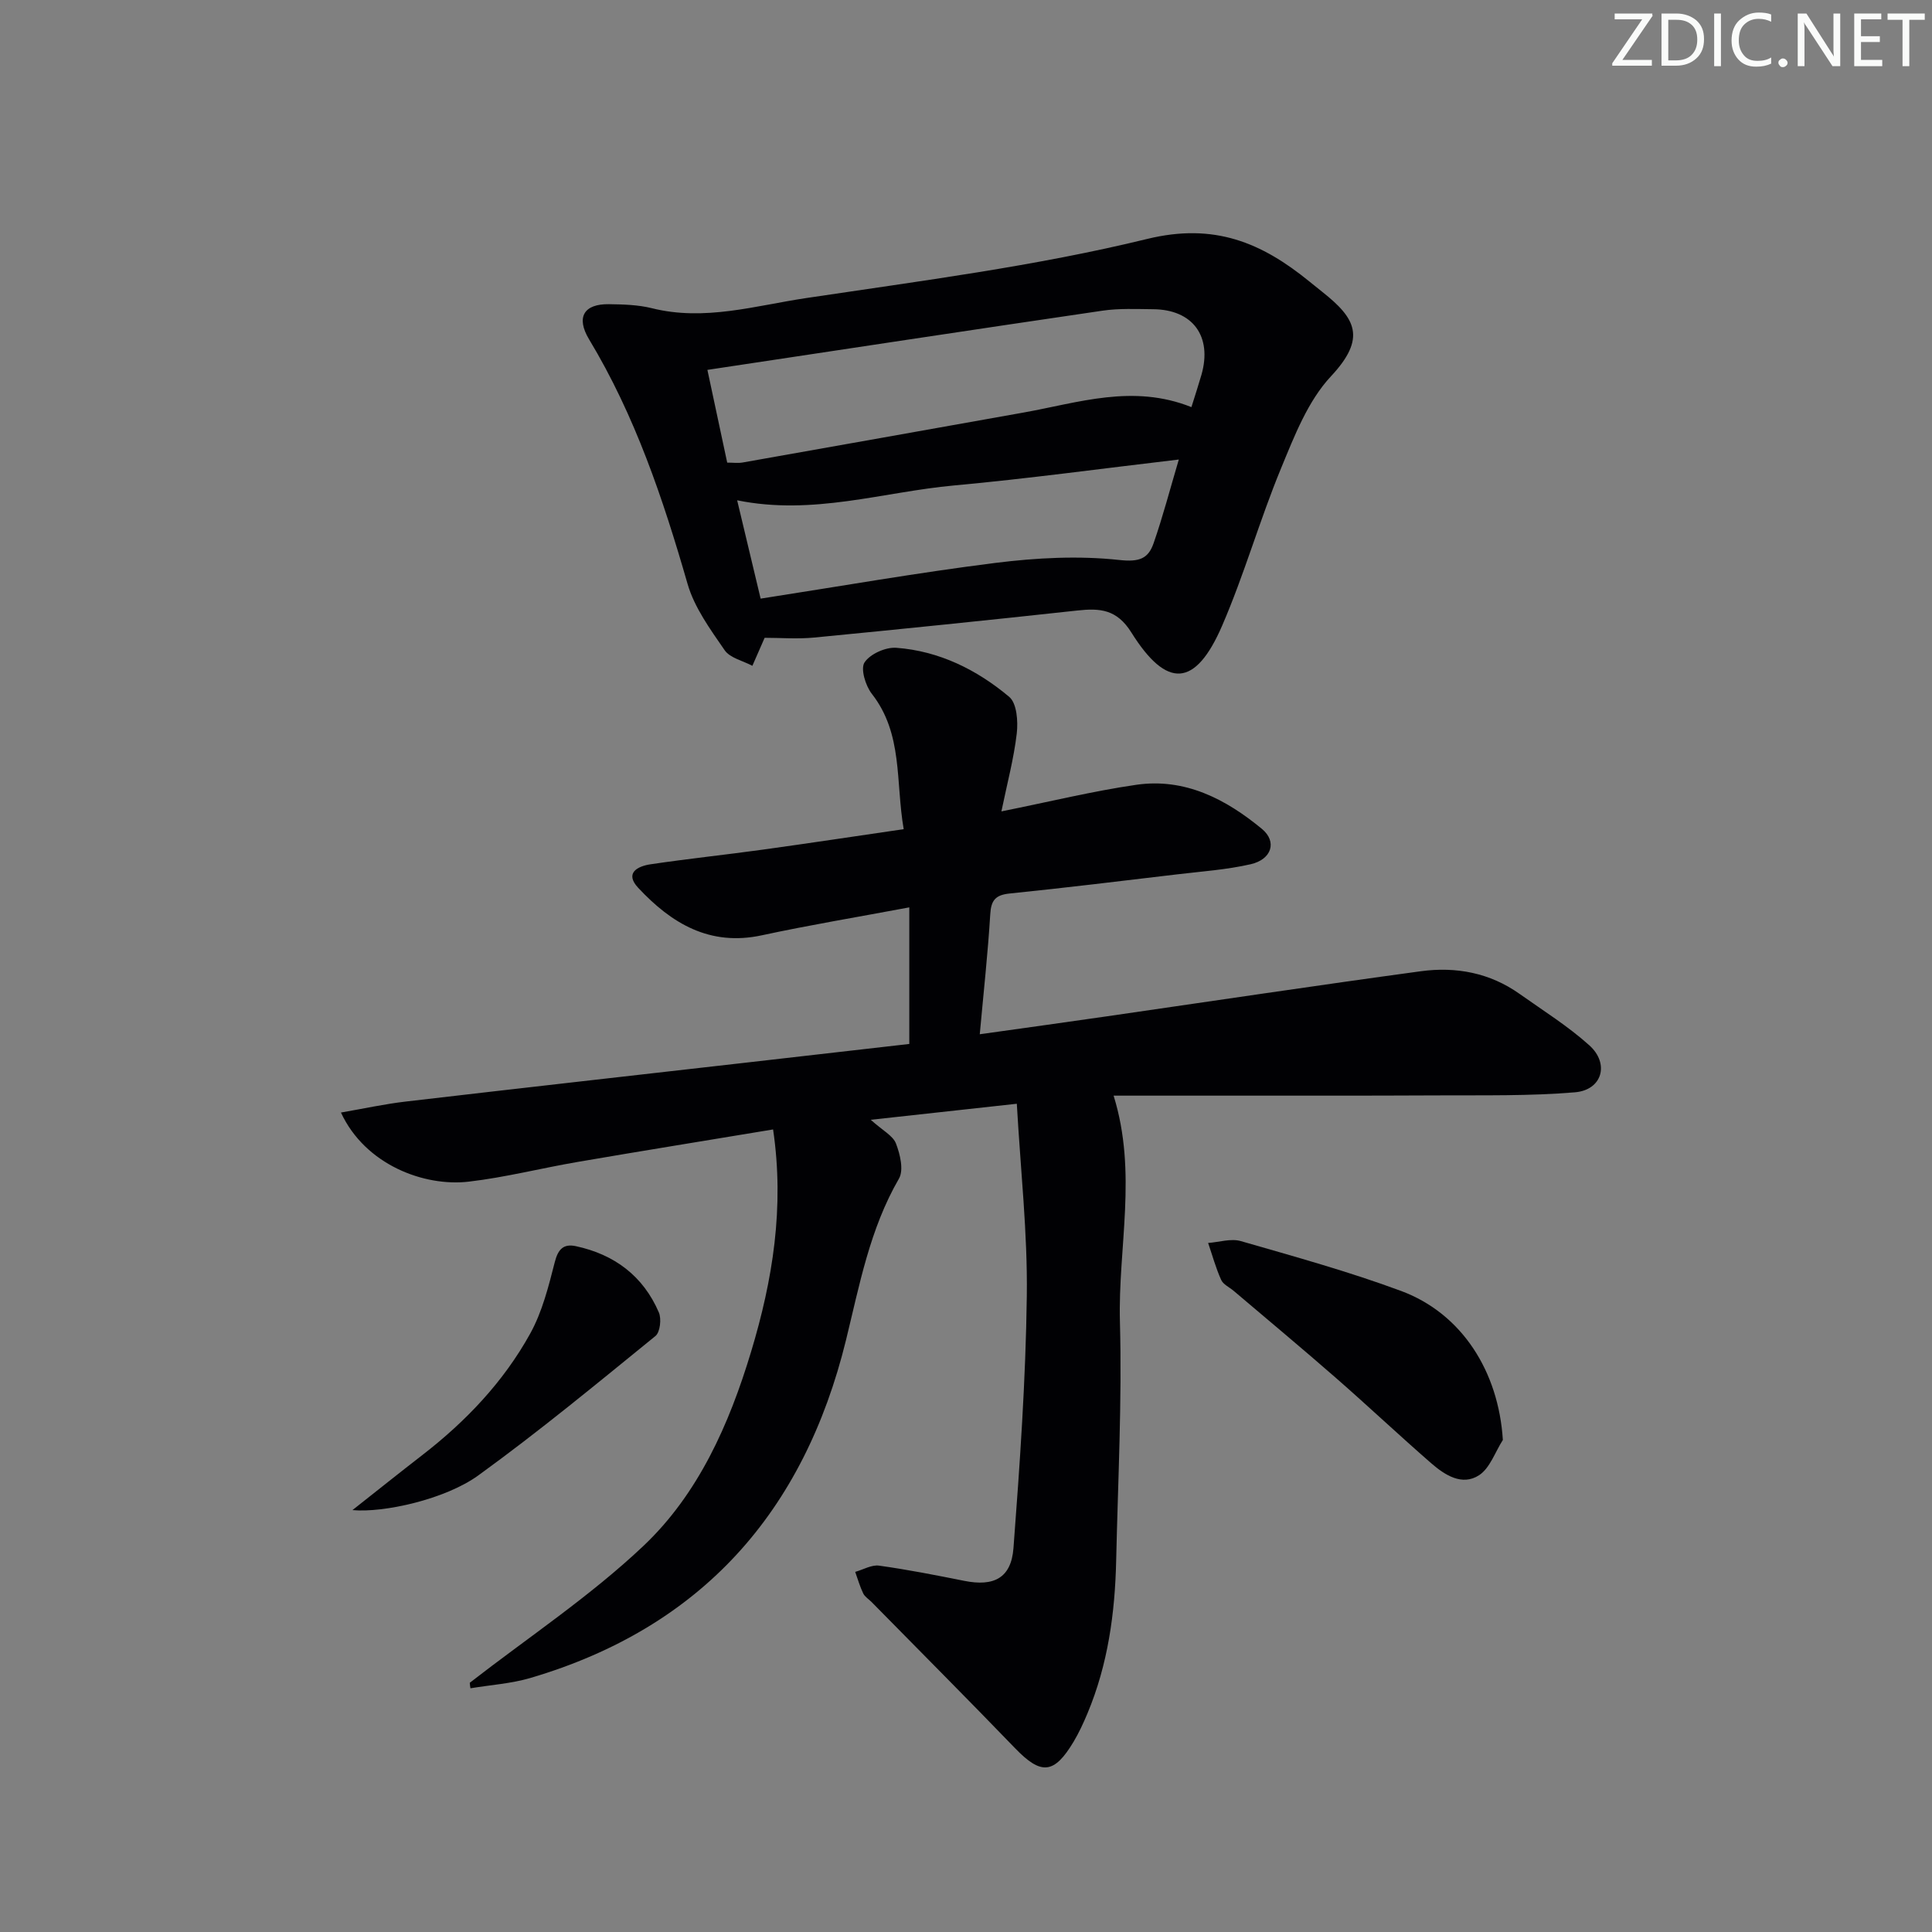 <svg enable-background="new 0 0 400 400" viewBox="0 0 400 400" xmlns="http://www.w3.org/2000/svg"><rect x="0" y="0" width="400" height="400" fill="#808080" stroke="none"/><g fill="#fafbfa"><path d="m342.2 3.2-6.3 9.2h6.1v1.2h-8.2v-.5l6.2-9.1h-5.7v-1.2h7.8v.4z"/><path d="m344 13.7v-10.9h3.1c1.6 0 3 .5 4.1 1.4 1.1 1 1.6 2.2 1.6 3.9s-.5 3-1.6 4-2.5 1.5-4.2 1.5h-3zm1.4-9.6v8.4h1.6c1.4 0 2.5-.4 3.2-1.1.8-.8 1.2-1.8 1.2-3.2s-.4-2.4-1.2-3.1-1.8-1-3.1-1z"/><path d="m356.3 2.8v10.9h-1.4v-10.9z"/><path d="m366.6 13.2c-.8.4-1.8.6-3 .6-1.6 0-2.8-.5-3.7-1.5s-1.4-2.3-1.4-3.9c0-1.7.5-3.2 1.6-4.2s2.4-1.6 4-1.6c1 0 1.9.1 2.6.4v1.5c-.8-.4-1.6-.6-2.6-.6-1.2 0-2.2.4-3 1.2s-1.1 1.9-1.1 3.3c0 1.3.4 2.3 1.1 3.1s1.6 1.1 2.8 1.1c1.1 0 2-.2 2.8-.7v1.3z"/><path d="m368.2 13c0-.3.1-.5.3-.6.2-.2.4-.3.6-.3.3 0 .5.1.7.3s.3.4.3.6-.1.5-.3.6c-.2.2-.4.3-.7.3s-.5-.1-.6-.3c-.2-.2-.3-.4-.3-.6z"/><path d="m381.1 13.7h-1.7l-5.5-8.4c-.2-.2-.3-.5-.4-.7 0 .2.1.8.1 1.5v7.6h-1.4v-10.9h1.8l5.3 8.3c.3.4.4.6.4.8 0-.3-.1-.8-.1-1.6v-7.5h1.4v10.9z"/><path d="m389.7 13.7h-5.8v-10.9h5.6v1.2h-4.2v3.5h3.9v1.2h-3.9v3.7h4.4z"/><path d="m398.4 4.1h-3.1v9.6h-1.4v-9.6h-3.1v-1.3h7.7v1.3z"/></g><path d="m97.26 348.4c12.06-9.37 24.91-17.89 35.95-28.33 11.37-10.76 17.75-25.16 22.28-40.16 4.49-14.86 6.95-29.92 4.57-46.07-14.04 2.33-27.28 4.46-40.49 6.73-7.53 1.29-14.97 3.2-22.54 4.08-9.18 1.07-21.41-3.46-26.44-14.31 4.69-.81 9.05-1.77 13.46-2.28 23.42-2.74 46.86-5.37 70.29-8.04 11.38-1.3 22.76-2.6 33.92-3.88 0-9.45 0-18.47 0-28.28-10.76 2.02-20.69 3.66-30.51 5.78-10.82 2.34-18.75-2.47-25.62-9.83-2.88-3.08-.09-4.48 2.57-4.87 7.71-1.15 15.48-1.96 23.2-3.03 9.5-1.31 18.99-2.75 29.2-4.24-1.71-9.85-.1-19.72-6.61-28.04-1.3-1.67-2.36-5.17-1.5-6.48 1.16-1.76 4.38-3.2 6.59-3.03 8.86.66 16.68 4.54 23.37 10.16 1.58 1.33 1.85 5.07 1.56 7.57-.6 5.18-1.97 10.27-3.18 16.14 10.11-2.03 18.96-4.21 27.95-5.51 10.04-1.45 18.51 2.96 25.98 9.13 3.2 2.64 2.04 6.32-2.32 7.32-4.99 1.14-10.16 1.49-15.26 2.1-11.54 1.37-23.07 2.78-34.63 3.96-2.94.3-3.86 1.38-4.03 4.31-.49 8.07-1.38 16.12-2.17 24.83 9.25-1.3 17.75-2.47 26.24-3.7 21.7-3.13 43.38-6.4 65.11-9.35 7.25-.98 14.28.33 20.42 4.7 4.88 3.46 10 6.66 14.43 10.64 4.24 3.81 2.66 9.26-2.97 9.73-9.41.79-18.92.59-28.39.64-15.47.08-30.94.04-46.41.05-6.78 0-13.56 0-20.72 0 4.98 16.02.89 31.49 1.31 46.85.44 16.45-.41 32.95-.78 49.42-.24 10.87-1.71 21.53-5.95 31.65-.83 1.98-1.74 3.95-2.83 5.79-4.07 6.82-6.76 6.99-12.16 1.39-9.81-10.17-19.79-20.18-29.7-30.26-.58-.59-1.39-1.07-1.73-1.78-.69-1.42-1.12-2.96-1.66-4.46 1.66-.46 3.39-1.51 4.95-1.29 5.91.82 11.78 1.98 17.64 3.15 6.11 1.22 9.71-.57 10.18-6.8 1.32-17.39 2.54-34.81 2.76-52.24.17-12.9-1.28-25.82-2.07-39.74-10.36 1.14-19.75 2.17-30.24 3.32 2.47 2.23 4.59 3.28 5.22 4.91.86 2.23 1.64 5.5.62 7.27-6.04 10.43-8.17 22.03-10.97 33.45-8.71 35.52-29.85 59.46-65.31 69.93-4.01 1.18-8.29 1.45-12.44 2.14-.07-.39-.11-.76-.14-1.14z" fill="#010104"/><path d="m158.31 132.05c-1.01 2.31-1.78 4.05-2.54 5.8-1.96-1.05-4.62-1.61-5.74-3.23-2.97-4.32-6.26-8.81-7.68-13.74-5.07-17.6-10.86-34.82-20.38-50.61-2.76-4.58-1.1-7.37 4.11-7.29 2.97.04 6.02.12 8.88.83 10.93 2.74 21.47-.54 32.02-2.11 23.61-3.54 47.4-6.58 70.53-12.23 13.93-3.4 23.72.79 33.57 8.8.9.74 1.81 1.47 2.72 2.19 6.86 5.43 9.2 9.5 1.76 17.45-4.78 5.11-7.57 12.36-10.33 19.04-4.43 10.72-7.6 21.96-12.2 32.59-5.52 12.76-11.43 13.18-18.8 1.4-3.01-4.81-6.5-5.05-11.18-4.54-18.15 1.98-36.32 3.84-54.5 5.6-3.46.33-6.97.05-10.24.05zm88.36-47.76c.82-2.62 1.49-4.65 2.08-6.7 2.27-7.96-1.8-13.51-10.01-13.57-3.49-.03-7.03-.2-10.46.3-27 3.96-53.99 8.07-81.82 12.26 1.53 7.16 2.78 13.06 4.1 19.2 1.25 0 2.24.14 3.17-.02 19.4-3.43 38.8-6.89 58.2-10.35 11.35-2.03 22.63-5.96 34.74-1.12zm-2.61 10.85c-15.97 1.87-31.23 3.97-46.55 5.37-14.73 1.35-29.19 6.27-44.89 3.07 1.68 7.04 3.24 13.56 4.86 20.36 16.5-2.56 32.52-5.38 48.64-7.4 8.47-1.06 17.21-1.52 25.64-.6 4.15.45 5.98-.28 7.09-3.5 1.89-5.43 3.35-11.02 5.21-17.3z" fill="#010104"/><path d="m311.15 298.13c-1.61 2.5-2.67 5.84-4.94 7.31-3.51 2.26-7.08-.05-9.89-2.49-6.64-5.78-13.05-11.82-19.67-17.61-7-6.12-14.15-12.07-21.24-18.09-.89-.75-2.17-1.32-2.59-2.28-1.1-2.45-1.82-5.08-2.69-7.63 2.26-.16 4.71-.97 6.75-.39 11.13 3.21 22.33 6.3 33.18 10.32 12.65 4.69 20.21 16.74 21.09 30.86z" fill="#010104"/><path d="m72.97 312.65c5.38-4.24 9.88-7.85 14.45-11.38 9.04-6.99 16.83-15.18 22.35-25.16 2.49-4.5 3.8-9.75 5.09-14.8.69-2.72 1.84-3.85 4.39-3.3 7.97 1.72 13.92 6.18 17.16 13.72.57 1.33.26 4.08-.7 4.87-12.08 9.82-24.1 19.76-36.7 28.88-6.84 4.95-19.6 7.77-26.04 7.17z" fill="#010104"/></svg>
